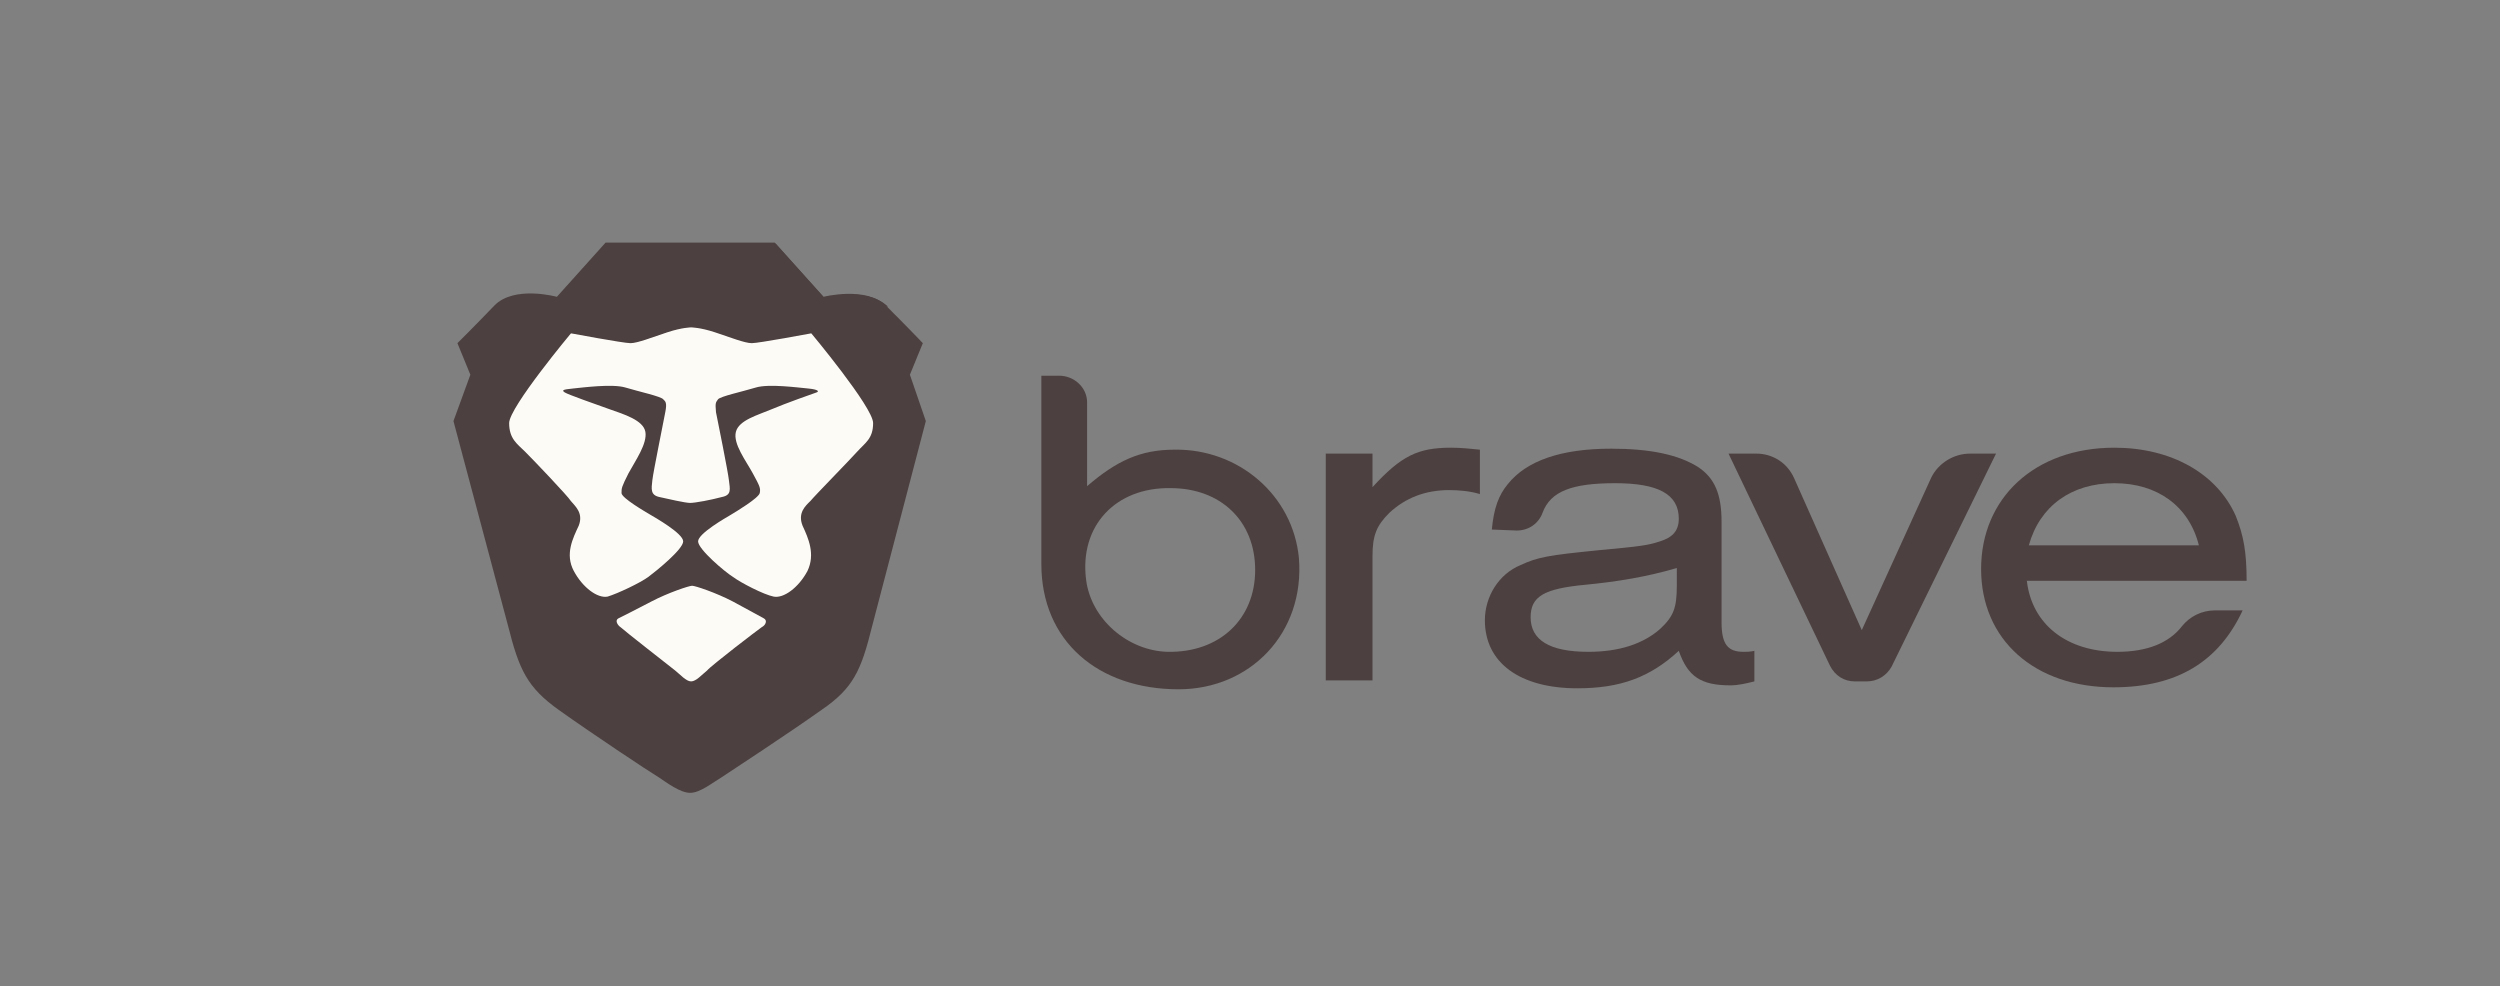 <svg width="180" height="71" viewBox="0 0 180 71" fill="none" xmlns="http://www.w3.org/2000/svg">
<rect x="0" y="0" width="180" height="71" fill="#808080" stroke="none"/>
<g id="Logos">
<g id="Group-4">
<path id="Shape" d="M74.978 40.612V27.051H76.266C77.34 27.051 78.271 27.903 78.271 28.968V35.003C80.419 33.157 82.138 32.376 84.572 32.376C89.154 32.305 93.092 35.642 93.522 40.186C93.952 45.582 90.014 49.629 84.858 49.629C79.059 49.629 74.978 46.15 74.978 40.612ZM78.2 41.748C78.558 44.588 81.207 46.86 84.071 46.931C87.794 47.002 90.372 44.588 90.372 41.038C90.372 37.488 87.866 35.145 84.286 35.145C80.348 35.074 77.698 37.843 78.2 41.748Z" fill="#4D4040"/>
<path id="Shape-2" d="M98.82 32.66V35.074C100.897 32.802 102.114 32.234 104.477 32.234C105.193 32.234 105.837 32.305 106.553 32.376V35.571C105.837 35.358 105.05 35.287 104.334 35.287C102.615 35.287 101.183 35.855 100.038 36.92C99.107 37.843 98.82 38.553 98.82 40.044V48.99H95.455V32.66H98.82Z" fill="#4D4040"/>
<path id="Shape-3" d="M107.412 38.127C107.556 36.565 107.914 35.642 108.558 34.861C109.918 33.157 112.424 32.305 116.004 32.305C118.797 32.305 120.873 32.731 122.305 33.654C123.451 34.435 123.952 35.571 123.952 37.559V44.801C123.952 46.363 124.382 46.931 125.527 46.931C125.742 46.931 126.028 46.931 126.315 46.86V49.061C125.742 49.203 125.169 49.345 124.596 49.345C122.448 49.345 121.518 48.706 120.873 46.86C118.797 48.777 116.649 49.558 113.57 49.558C109.417 49.558 106.911 47.712 106.911 44.659C106.911 42.955 107.914 41.322 109.489 40.683C110.706 40.115 111.494 39.973 115.074 39.618C118.152 39.334 118.654 39.263 119.513 38.979C120.444 38.695 120.873 38.198 120.873 37.346C120.873 35.571 119.37 34.79 116.291 34.79C113.212 34.79 111.637 35.358 111.064 36.92C110.778 37.701 110.062 38.198 109.202 38.198L107.412 38.127ZM120.73 40.896C118.582 41.535 116.362 41.89 114.143 42.103C111.136 42.387 110.205 42.955 110.205 44.446C110.205 46.079 111.565 46.931 114.358 46.931C116.577 46.931 118.296 46.363 119.513 45.298C120.515 44.375 120.73 43.736 120.73 42.174V40.896Z" fill="#4D4040"/>
<path id="Shape-4" d="M134.406 49.061H133.546C132.759 49.061 132.114 48.635 131.756 47.925L124.453 32.66H126.458C127.604 32.66 128.678 33.299 129.179 34.435L134.048 45.369L139.06 34.364C139.561 33.37 140.635 32.66 141.852 32.66H143.714L136.196 47.996C135.838 48.635 135.193 49.061 134.406 49.061Z" fill="#4D4040"/>
<path id="Shape-5" d="M145.933 41.819C146.291 44.943 148.797 46.931 152.449 46.931C154.597 46.931 156.172 46.292 157.103 45.085C157.676 44.375 158.535 43.949 159.466 43.949H161.47C159.752 47.641 156.745 49.487 152.162 49.487C146.506 49.487 142.64 46.079 142.64 40.967C142.64 35.855 146.506 32.234 152.234 32.234C156.315 32.234 159.609 34.08 160.969 37.133C161.542 38.553 161.757 39.76 161.757 41.819H145.933ZM158.32 39.263C157.604 36.423 155.313 34.79 152.234 34.79C149.155 34.79 146.864 36.423 146.076 39.263H158.32Z" fill="#4D4040"/>
</g>
<g id="build-icons_Stable">
<g id="Logo">
<path id="Head" d="M65.513 26.98L66.444 24.708C66.444 24.708 65.227 23.43 63.795 22.01C62.363 20.59 59.284 21.371 59.284 21.371L55.776 17.466H43.604L40.095 21.371C40.095 21.371 37.017 20.519 35.585 22.01C34.153 23.501 32.935 24.708 32.935 24.708L33.866 26.98L32.649 30.317C32.649 30.317 36.157 43.452 36.587 45.085C37.375 48.209 37.947 49.487 40.239 51.12C42.53 52.753 46.683 55.522 47.399 55.948C48.043 56.374 48.974 57.084 49.69 57.084C50.406 57.084 51.265 56.374 51.981 55.948C52.625 55.522 56.85 52.753 59.141 51.12C61.432 49.558 62.005 48.28 62.793 45.085C63.222 43.452 66.659 30.317 66.659 30.317L65.513 26.98Z" fill="#4D4040"/>
<path id="Face" d="M58.353 23.927C58.353 23.927 62.864 29.323 62.864 30.459C62.864 31.595 62.291 31.879 61.719 32.518C61.146 33.157 58.64 35.713 58.353 36.068C57.995 36.423 57.423 36.92 57.781 37.843C58.21 38.766 58.711 39.902 58.139 41.109C57.494 42.316 56.42 43.097 55.704 42.955C54.988 42.813 53.341 41.961 52.769 41.535C52.196 41.18 50.263 39.547 50.263 38.979C50.263 38.411 52.267 37.275 52.625 37.062C52.983 36.849 54.63 35.855 54.702 35.5C54.773 35.145 54.702 35.003 54.201 34.08C53.699 33.157 52.769 31.95 52.983 31.098C53.198 30.246 54.559 29.891 55.561 29.465C56.563 29.039 58.568 28.329 58.783 28.258C58.998 28.187 58.926 28.045 58.21 27.974C57.423 27.903 55.346 27.619 54.415 27.903C53.485 28.187 51.838 28.542 51.695 28.755C51.551 28.968 51.48 28.968 51.551 29.678C51.695 30.388 52.411 33.938 52.482 34.577C52.554 35.216 52.697 35.642 51.981 35.784C51.193 35.997 50.048 36.21 49.69 36.21C49.332 36.21 48.115 35.926 47.47 35.784C46.826 35.642 46.897 35.216 46.969 34.577C47.041 33.938 47.757 30.459 47.9 29.678C48.043 28.968 47.9 28.897 47.757 28.755C47.613 28.542 45.967 28.187 45.036 27.903C44.105 27.619 41.957 27.903 41.241 27.974C40.453 28.045 40.453 28.116 40.668 28.258C40.883 28.4 42.888 29.11 43.89 29.465C44.893 29.82 46.325 30.246 46.468 31.098C46.611 31.95 45.752 33.157 45.251 34.08C44.749 35.074 44.749 35.145 44.749 35.5C44.749 35.855 46.468 36.849 46.826 37.062C47.184 37.275 49.189 38.411 49.189 38.979C49.189 39.547 47.255 41.109 46.683 41.535C46.11 41.961 44.463 42.742 43.747 42.955C43.031 43.097 41.957 42.316 41.313 41.109C40.668 39.902 41.241 38.766 41.671 37.843C42.029 36.92 41.384 36.423 41.098 36.068C40.883 35.713 38.377 33.086 37.804 32.518C37.231 31.95 36.659 31.595 36.659 30.459C36.659 29.323 41.169 23.927 41.169 23.927C41.169 23.927 44.964 24.637 45.465 24.637C45.967 24.637 47.041 24.211 48.115 23.856C49.189 23.501 49.833 23.501 49.833 23.501C49.833 23.501 50.477 23.501 51.551 23.856C52.625 24.211 53.699 24.637 54.201 24.637C54.702 24.637 58.353 23.927 58.353 23.927ZM54.988 44.517C55.275 44.659 55.131 45.014 54.845 45.156C54.63 45.298 51.193 47.925 50.907 48.28C50.549 48.564 50.119 49.061 49.761 49.061C49.403 49.061 48.974 48.564 48.616 48.28C48.258 47.996 44.893 45.369 44.678 45.156C44.463 45.014 44.248 44.659 44.535 44.517C44.821 44.375 45.68 43.949 46.897 43.31C48.115 42.671 49.618 42.174 49.833 42.174C50.048 42.174 51.551 42.671 52.769 43.31C53.843 43.878 54.702 44.375 54.988 44.517Z" fill="#FDFBF5"/>
<g id="Top-Head">
<path id="path-3" d="M59.356 21.442L55.847 17.537H43.604L40.095 21.442C40.095 21.442 37.017 20.59 35.585 22.081C35.585 22.081 39.666 21.726 41.098 23.998C41.098 23.998 44.893 24.708 45.394 24.708C45.895 24.708 46.969 24.282 48.043 23.927C49.117 23.572 49.761 23.572 49.761 23.572C49.761 23.572 50.406 23.572 51.48 23.927C52.554 24.282 53.628 24.708 54.129 24.708C54.63 24.708 58.425 23.998 58.425 23.998C59.785 21.726 63.938 22.081 63.938 22.081C62.363 20.59 59.356 21.442 59.356 21.442Z" fill="#4D4040"/>
</g>
</g>
</g>
</g>
</svg>
